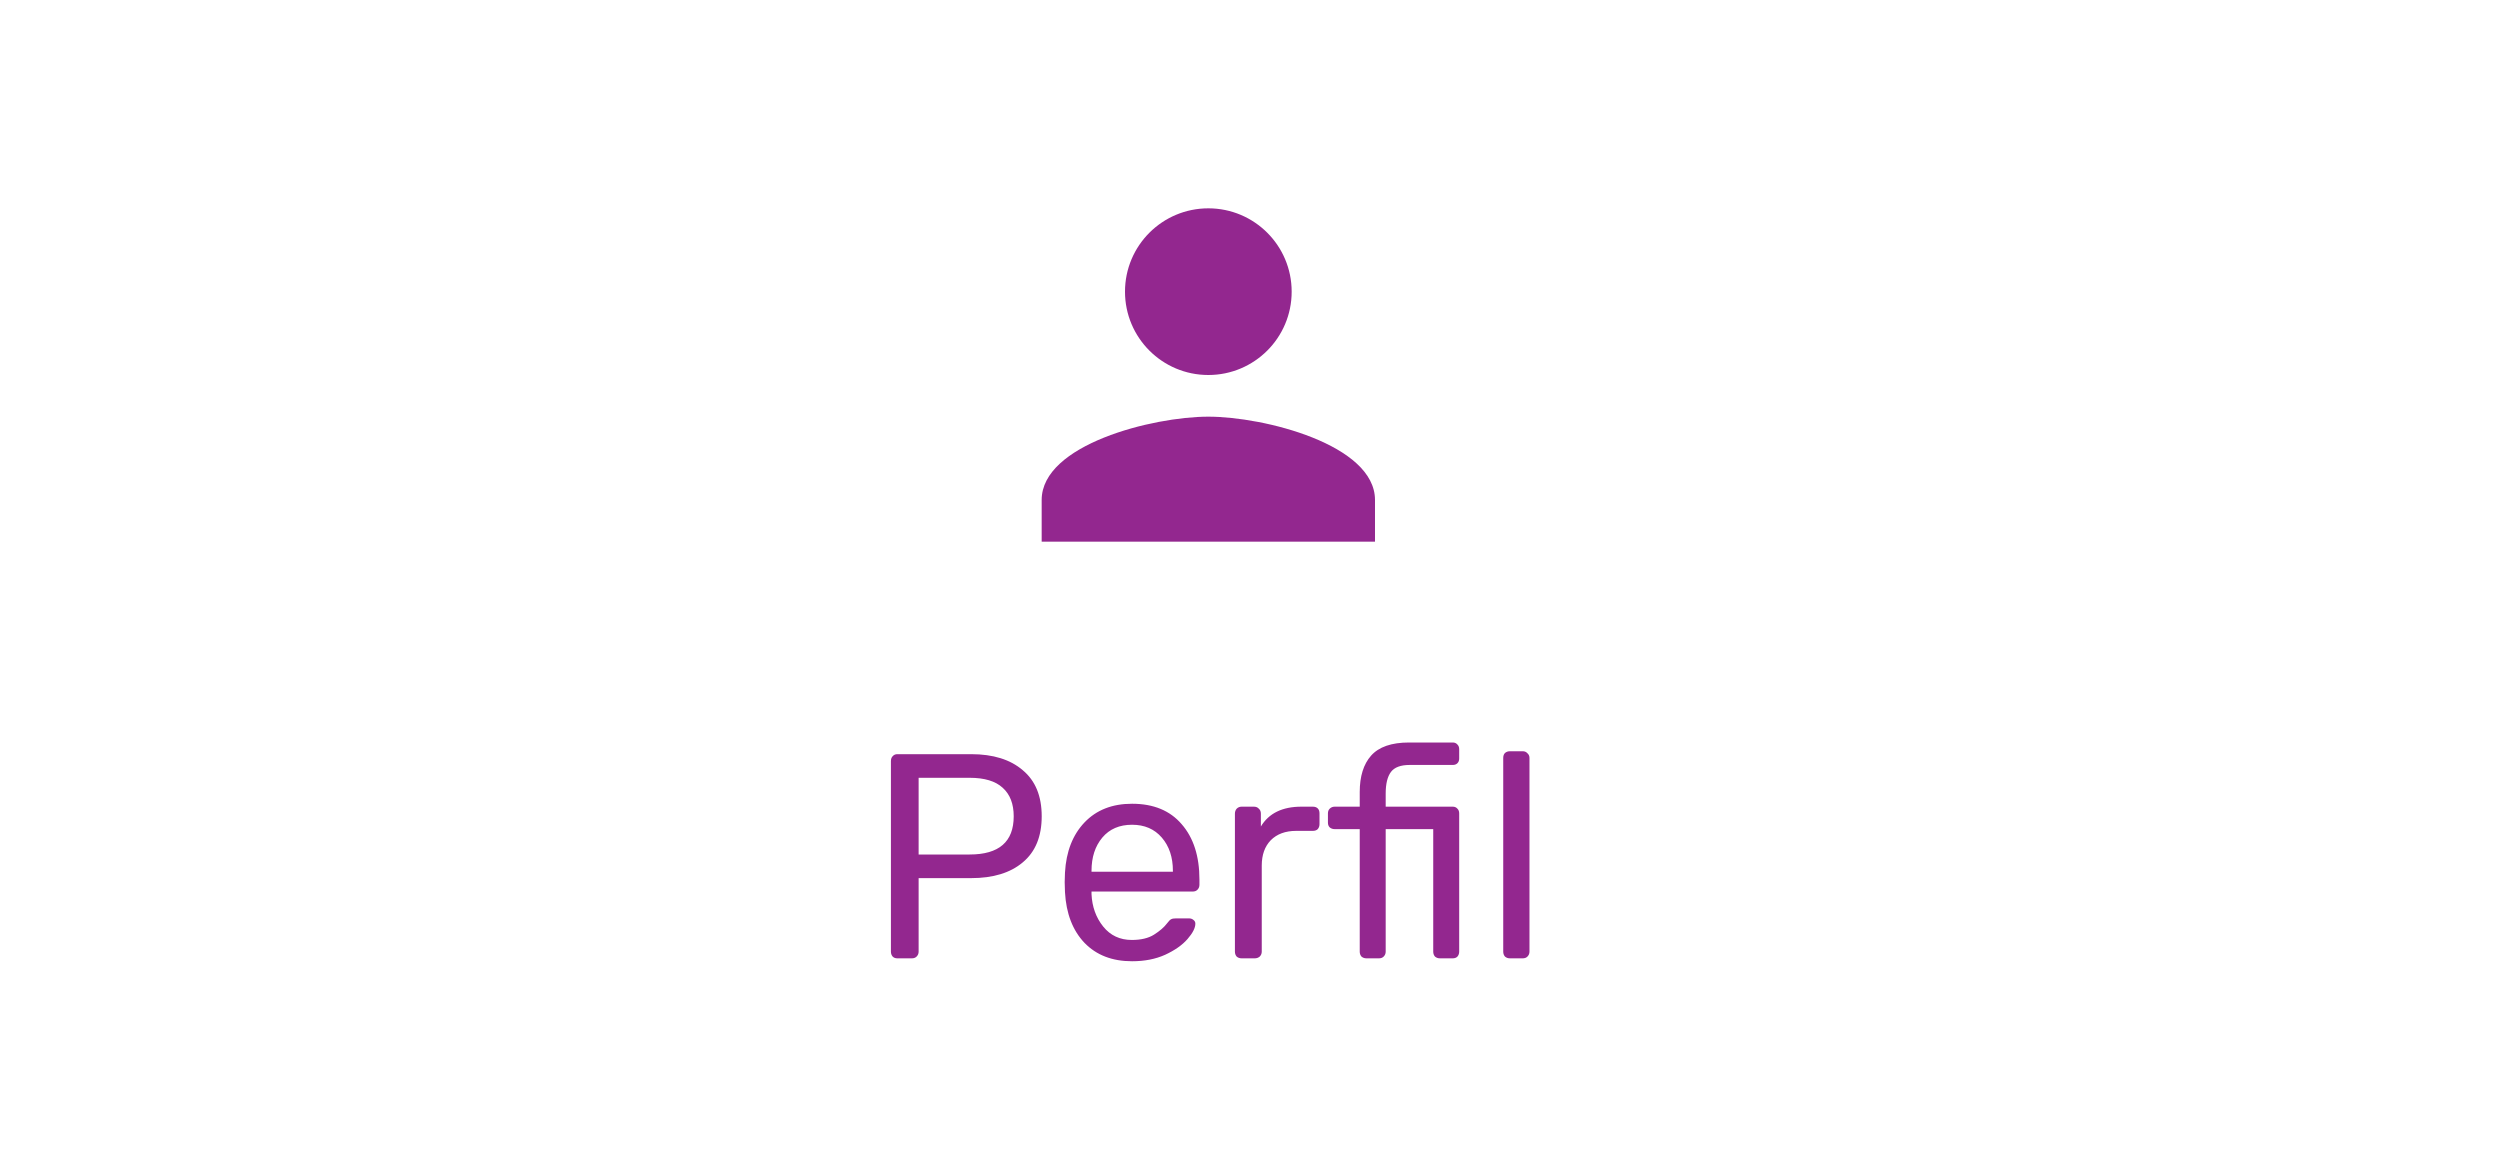 <svg width="120" height="56" viewBox="35 0 30 56" fill="none" xmlns="http://www.w3.org/2000/svg">
<path d="M33.072 46C32.979 46 32.904 45.972 32.848 45.916C32.792 45.851 32.764 45.771 32.764 45.678V36.536C32.764 36.433 32.792 36.354 32.848 36.298C32.904 36.233 32.979 36.2 33.072 36.2H36.614C37.669 36.2 38.495 36.457 39.092 36.97C39.699 37.474 40.002 38.211 40.002 39.182C40.002 40.153 39.699 40.89 39.092 41.394C38.495 41.898 37.669 42.15 36.614 42.15H34.094V45.678C34.094 45.771 34.062 45.851 33.996 45.916C33.94 45.972 33.866 46 33.772 46H33.072ZM36.544 41.016C37.954 41.016 38.658 40.405 38.658 39.182C38.658 38.585 38.481 38.127 38.126 37.81C37.781 37.493 37.254 37.334 36.544 37.334H34.094V41.016H36.544ZM44.339 46.14C43.387 46.14 42.627 45.846 42.057 45.258C41.488 44.661 41.175 43.849 41.119 42.822L41.105 42.346L41.119 41.884C41.175 40.876 41.488 40.073 42.057 39.476C42.627 38.879 43.387 38.58 44.339 38.58C45.366 38.58 46.159 38.907 46.719 39.56C47.289 40.213 47.573 41.1 47.573 42.22V42.472C47.573 42.565 47.541 42.645 47.475 42.71C47.419 42.766 47.345 42.794 47.251 42.794H42.393V42.92C42.421 43.527 42.608 44.045 42.953 44.474C43.299 44.903 43.756 45.118 44.325 45.118C44.764 45.118 45.119 45.034 45.389 44.866C45.669 44.689 45.879 44.507 46.019 44.32C46.103 44.208 46.169 44.143 46.215 44.124C46.262 44.096 46.341 44.082 46.453 44.082H47.069C47.153 44.082 47.223 44.105 47.279 44.152C47.345 44.199 47.377 44.259 47.377 44.334C47.377 44.539 47.251 44.787 46.999 45.076C46.747 45.365 46.388 45.617 45.921 45.832C45.464 46.037 44.937 46.14 44.339 46.14ZM46.299 41.842V41.8C46.299 41.147 46.122 40.615 45.767 40.204C45.413 39.793 44.937 39.588 44.339 39.588C43.733 39.588 43.257 39.793 42.911 40.204C42.566 40.615 42.393 41.147 42.393 41.8V41.842H46.299ZM49.598 46C49.504 46 49.425 45.972 49.36 45.916C49.304 45.851 49.276 45.771 49.276 45.678V39.056C49.276 38.963 49.304 38.883 49.36 38.818C49.425 38.753 49.504 38.72 49.598 38.72H50.186C50.288 38.72 50.368 38.753 50.424 38.818C50.489 38.874 50.522 38.953 50.522 39.056V39.672C50.904 39.037 51.553 38.72 52.468 38.72H53.014C53.116 38.72 53.196 38.748 53.252 38.804C53.308 38.86 53.336 38.939 53.336 39.042V39.56C53.336 39.653 53.308 39.733 53.252 39.798C53.196 39.854 53.116 39.882 53.014 39.882H52.216C51.702 39.882 51.296 40.031 50.998 40.33C50.708 40.629 50.564 41.035 50.564 41.548V45.678C50.564 45.771 50.531 45.851 50.466 45.916C50.4 45.972 50.321 46 50.228 46H49.598ZM55.589 46C55.496 46 55.417 45.972 55.351 45.916C55.295 45.851 55.267 45.771 55.267 45.678V39.798H54.063C53.97 39.798 53.891 39.77 53.825 39.714C53.769 39.658 53.741 39.583 53.741 39.49V39.042C53.741 38.949 53.769 38.874 53.825 38.818C53.891 38.753 53.97 38.72 54.063 38.72H55.267V38.02C55.267 37.264 55.449 36.681 55.813 36.27C56.187 35.85 56.793 35.64 57.633 35.64H59.733C59.827 35.64 59.901 35.673 59.957 35.738C60.013 35.794 60.041 35.869 60.041 35.962V36.41C60.041 36.503 60.013 36.578 59.957 36.634C59.901 36.69 59.827 36.718 59.733 36.718H57.661C57.232 36.718 56.933 36.83 56.765 37.054C56.597 37.278 56.513 37.623 56.513 38.09V38.72H59.733C59.827 38.72 59.901 38.753 59.957 38.818C60.013 38.874 60.041 38.949 60.041 39.042V45.678C60.041 45.771 60.013 45.851 59.957 45.916C59.901 45.972 59.827 46 59.733 46H59.117C59.024 46 58.945 45.972 58.879 45.916C58.823 45.851 58.795 45.771 58.795 45.678V39.798H56.513V45.678C56.513 45.771 56.481 45.851 56.415 45.916C56.359 45.972 56.285 46 56.191 46H55.589ZM62.477 46C62.383 46 62.304 45.972 62.239 45.916C62.183 45.851 62.155 45.771 62.155 45.678V36.382C62.155 36.279 62.183 36.2 62.239 36.144C62.304 36.088 62.383 36.06 62.477 36.06H63.093C63.186 36.06 63.261 36.093 63.317 36.158C63.382 36.214 63.415 36.289 63.415 36.382V45.678C63.415 45.771 63.382 45.851 63.317 45.916C63.261 45.972 63.186 46 63.093 46H62.477Z" fill="#93278F"/>
<path d="M48 18C50.21 18 52 16.21 52 14C52 11.79 50.21 10 48 10C45.79 10 44 11.79 44 14C44 16.21 45.79 18 48 18ZM48 20C45.33 20 40 21.34 40 24V26H56V24C56 21.34 50.67 20 48 20Z" fill="#93278F"/>
</svg>
